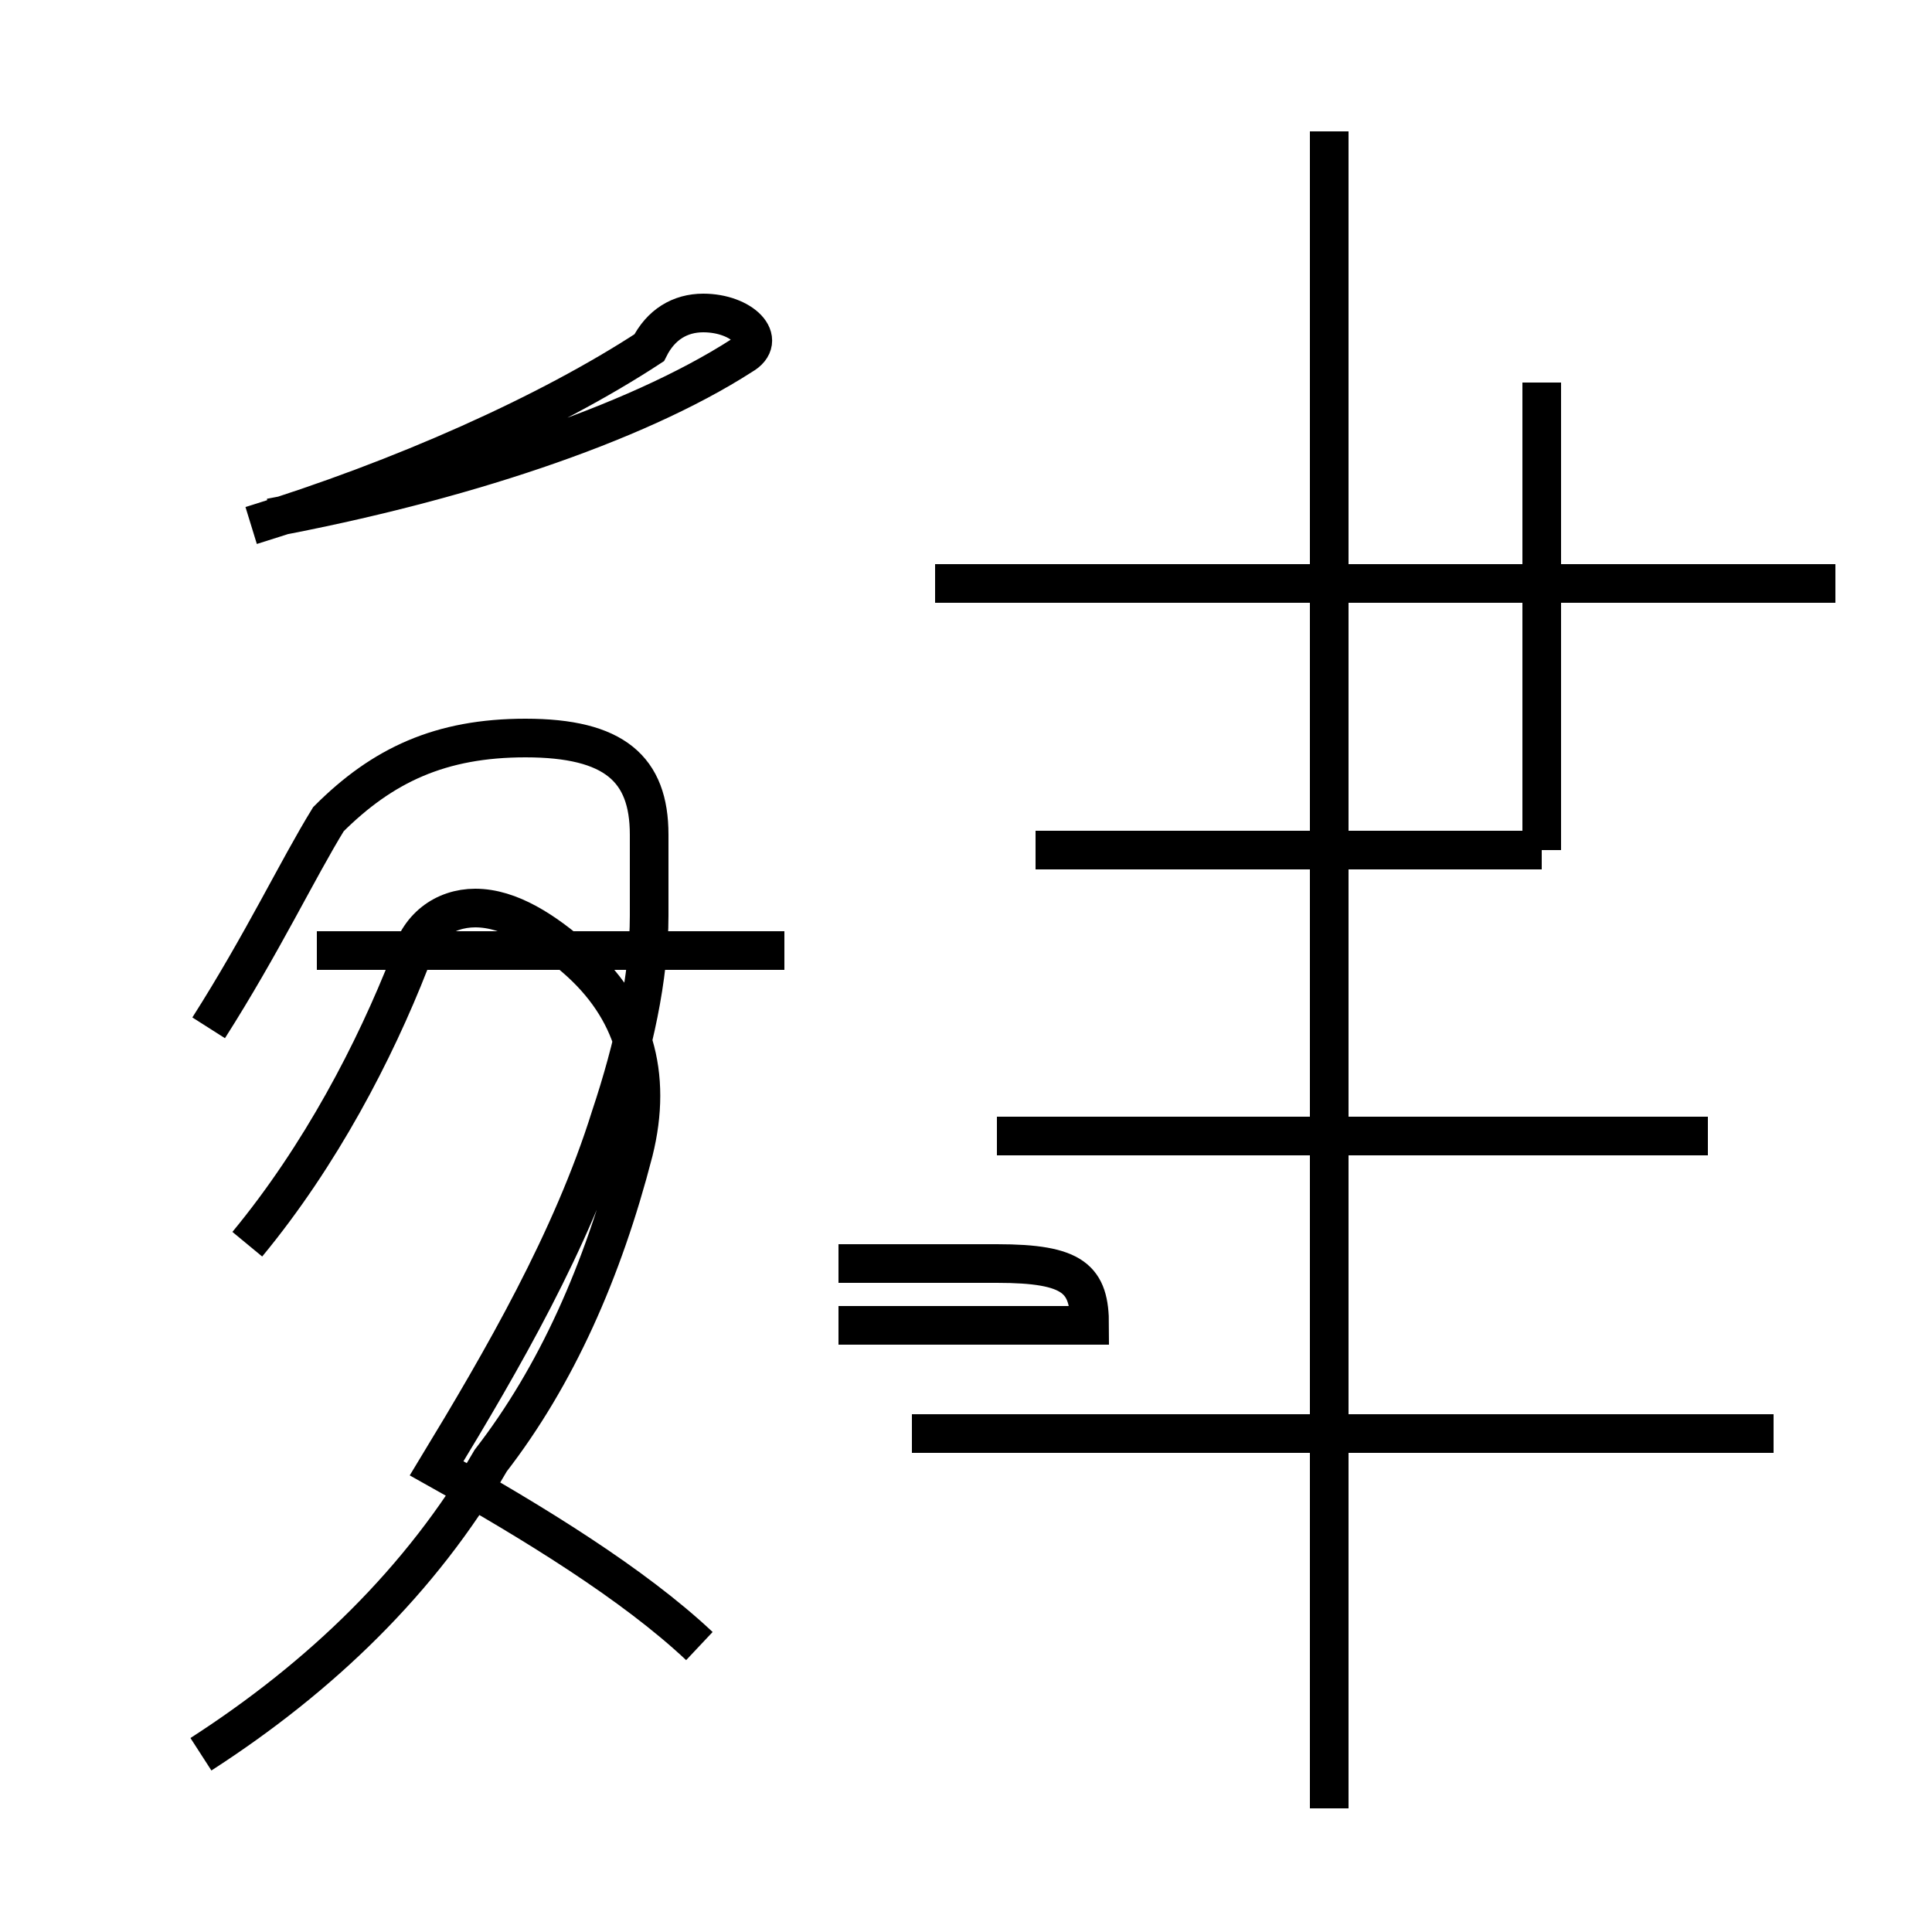 <?xml version='1.0' encoding='utf8'?>
<svg viewBox="0.0 -44.0 50.0 50.0" version="1.1" xmlns="http://www.w3.org/2000/svg">
<rect x="0.0" y="-44.0" width="50.0" height="50.0" fill="#808080" stroke="none"/>
<rect x="-1000" y="-1000" width="2000" height="2000" stroke="white" fill="white"/>
<g style="fill:none; stroke:#000000;  stroke-width:1">
<path d="M 20.3 19.4 L 8.2 19.4 M 7.0 30.6 C 11.8 31.5 16.4 33.0 19.2 34.8 C 19.9 35.2 19.2 35.9 18.2 35.9 C 17.6 35.9 17.1 35.6 16.8 35.0 C 14.2 33.3 10.4 31.6 6.5 30.4 M 18.1 1.4 C 16.4 3.0 13.8 4.6 11.3 6.0 C 13.0 8.8 14.8 11.9 15.8 15.1 C 16.4 16.9 16.8 18.7 16.8 20.3 L 16.8 22.4 C 16.8 24.1 15.9 24.9 13.6 24.9 C 11.4 24.9 9.9 24.2 8.5 22.8 C 7.7 21.5 6.8 19.6 5.4 17.4 M 5.2 -1.4 C 8.3 0.6 10.9 3.1 12.7 6.2 C 14.4 8.4 15.6 11.1 16.4 14.2 C 16.9 16.2 16.4 17.9 14.9 19.2 C 14.1 19.9 13.2 20.5 12.3 20.5 C 11.5 20.5 10.8 20.0 10.6 19.1 C 9.7 16.8 8.3 14.1 6.4 11.8 M 21.7 11.3 L 25.8 11.3 C 27.8 11.3 28.2 10.9 28.2 9.7 L 21.7 9.7 M 45.9 6.9 L 23.6 6.9 M 34.4 -2.8 L 34.4 40.6 M 47.5 28.9 L 24.2 28.9 M 44.2 14.6 L 25.8 14.6 M 39.9 22.0 L 39.9 34.1 M 26.8 22.0 L 39.9 22.0 " transform="scale(1, -1)" />
</g>
</svg>